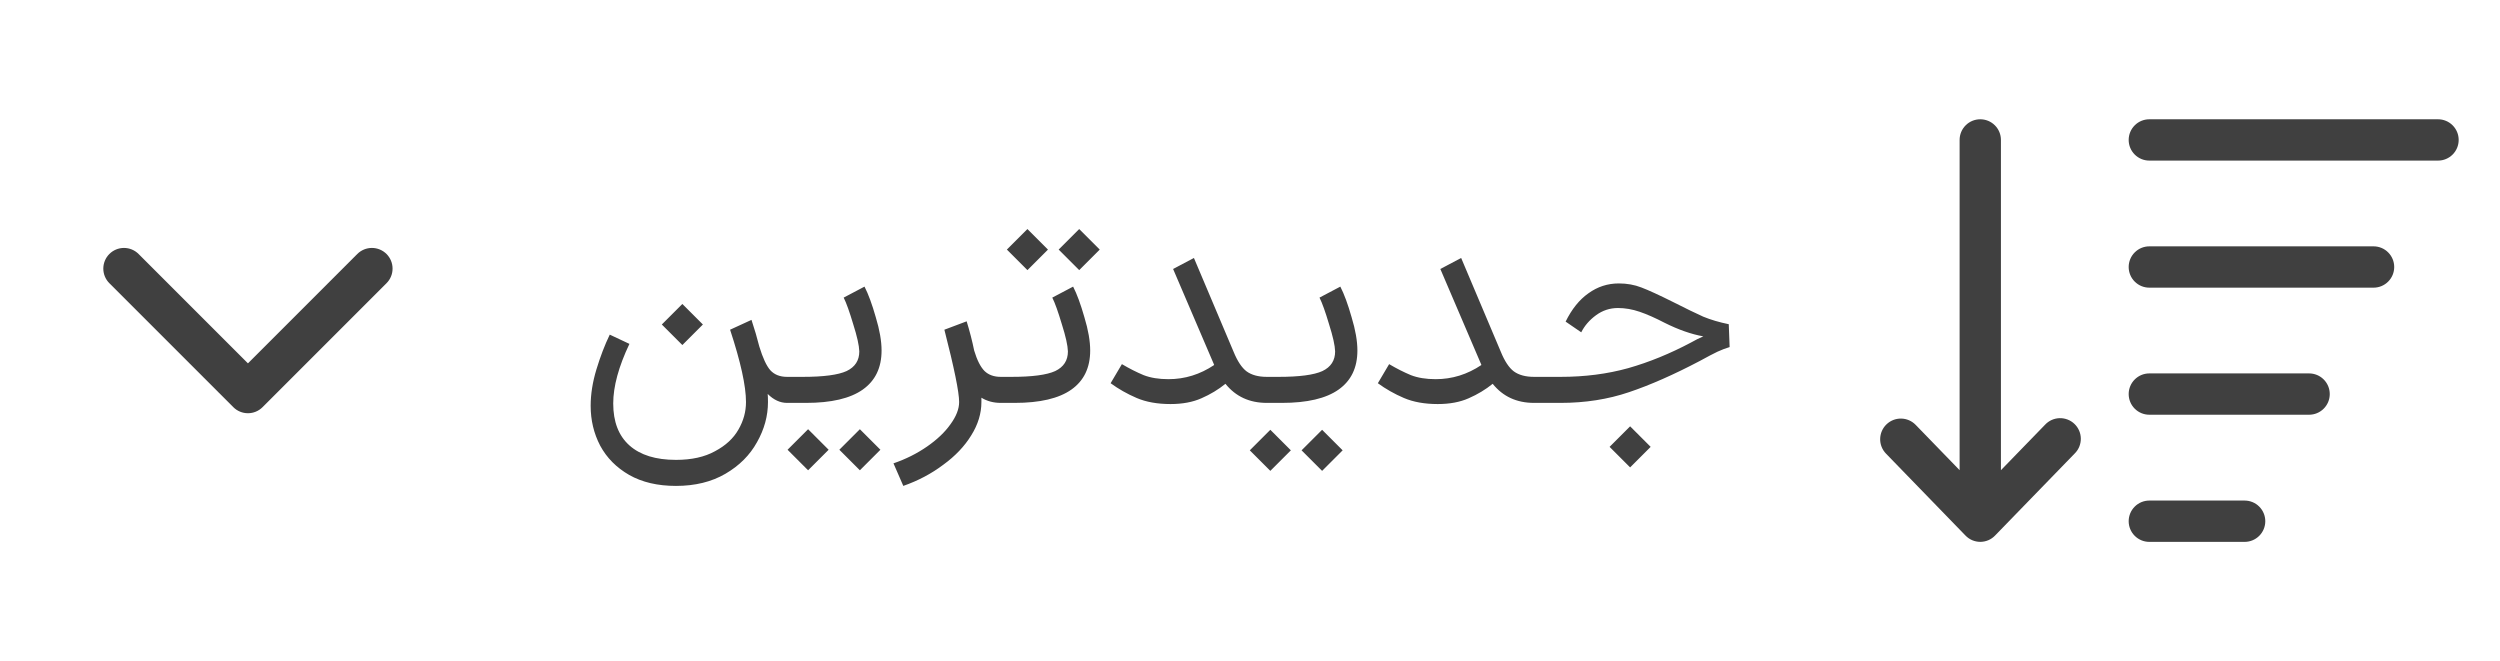 <svg width="121" height="32" viewBox="0 0 121 32" fill="none" xmlns="http://www.w3.org/2000/svg">
<path d="M6 13L12 19L18 13" stroke="#404040" stroke-width="2" stroke-linecap="round" stroke-linejoin="round"/>
<path d="M38.094 19.5C37.758 19.5 37.445 19.355 37.156 19.066C37.165 19.159 37.17 19.29 37.17 19.458C37.17 20.13 36.993 20.779 36.638 21.404C36.293 22.029 35.784 22.538 35.112 22.93C34.44 23.322 33.642 23.518 32.718 23.518C31.831 23.518 31.075 23.341 30.45 22.986C29.834 22.631 29.367 22.16 29.05 21.572C28.742 20.984 28.588 20.34 28.588 19.64C28.588 19.08 28.681 18.492 28.868 17.876C29.055 17.26 29.269 16.7 29.512 16.196L30.464 16.644C29.941 17.745 29.68 18.707 29.68 19.528C29.68 20.415 29.941 21.091 30.464 21.558C30.987 22.025 31.738 22.258 32.718 22.258C33.474 22.258 34.104 22.118 34.608 21.838C35.121 21.567 35.499 21.217 35.742 20.788C35.985 20.368 36.106 19.925 36.106 19.458C36.106 18.683 35.849 17.517 35.336 15.958L36.372 15.482C36.521 15.93 36.647 16.359 36.75 16.77C36.918 17.321 37.095 17.703 37.282 17.918C37.478 18.133 37.749 18.24 38.094 18.24H38.178L38.248 18.87L38.178 19.5H38.094ZM33.026 14.712L34.02 15.706L33.026 16.7L32.032 15.706L33.026 14.712ZM37.992 18.87L38.062 18.24H38.86C39.858 18.24 40.563 18.147 40.974 17.96C41.385 17.764 41.59 17.447 41.59 17.008C41.581 16.719 41.483 16.28 41.296 15.692C41.118 15.095 40.965 14.665 40.834 14.404L41.842 13.872C42.029 14.236 42.211 14.731 42.388 15.356C42.575 15.972 42.668 16.509 42.668 16.966C42.668 17.797 42.364 18.427 41.758 18.856C41.151 19.285 40.236 19.5 39.014 19.5H38.062L37.992 18.87ZM39.112 20.774L40.106 21.768L39.112 22.762L38.118 21.768L39.112 20.774ZM41.618 20.774L42.612 21.768L41.618 22.762L40.624 21.768L41.618 20.774ZM48.438 19.5C48.084 19.5 47.771 19.416 47.5 19.248V19.458C47.5 20.009 47.337 20.545 47.01 21.068C46.684 21.6 46.231 22.076 45.652 22.496C45.083 22.925 44.439 23.266 43.72 23.518L43.244 22.426C43.842 22.221 44.383 21.95 44.868 21.614C45.353 21.278 45.731 20.919 46.002 20.536C46.282 20.153 46.422 19.794 46.422 19.458C46.422 18.982 46.184 17.815 45.708 15.958L46.786 15.552C46.935 16.037 47.057 16.509 47.15 16.966C47.29 17.433 47.458 17.764 47.654 17.96C47.85 18.147 48.111 18.24 48.438 18.24H48.536L48.606 18.87L48.536 19.5H48.438ZM48.397 18.24H48.957C49.956 18.24 50.66 18.147 51.071 17.96C51.481 17.764 51.687 17.447 51.687 17.008C51.678 16.719 51.58 16.28 51.393 15.692C51.215 15.095 51.062 14.665 50.931 14.404L51.939 13.872C52.126 14.236 52.307 14.731 52.485 15.356C52.672 15.972 52.765 16.509 52.765 16.966C52.765 17.797 52.462 18.427 51.855 18.856C51.248 19.285 50.334 19.5 49.111 19.5H48.397V18.24ZM49.727 11.086L50.721 12.08L49.727 13.074L48.733 12.08L49.727 11.086ZM52.233 11.086L53.227 12.08L52.233 13.074L51.239 12.08L52.233 11.086ZM61.314 19.5C60.474 19.5 59.807 19.192 59.312 18.576C58.967 18.856 58.579 19.089 58.15 19.276C57.73 19.463 57.231 19.556 56.652 19.556C56.017 19.556 55.471 19.458 55.014 19.262C54.557 19.066 54.137 18.828 53.754 18.548L54.3 17.624C54.664 17.839 55.014 18.016 55.35 18.156C55.686 18.287 56.087 18.352 56.554 18.352C57.347 18.352 58.085 18.123 58.766 17.666L58.738 17.596L56.778 13.018L57.786 12.486L59.704 17.022C59.891 17.479 60.101 17.797 60.334 17.974C60.577 18.151 60.903 18.24 61.314 18.24H61.468L61.538 18.87L61.468 19.5H61.314ZM61.33 18.24H61.89C62.889 18.24 63.594 18.147 64.004 17.96C64.415 17.764 64.62 17.447 64.62 17.008C64.611 16.719 64.513 16.28 64.326 15.692C64.149 15.095 63.995 14.665 63.864 14.404L64.872 13.872C65.059 14.236 65.241 14.731 65.418 15.356C65.605 15.972 65.698 16.509 65.698 16.966C65.698 17.797 65.395 18.427 64.788 18.856C64.182 19.285 63.267 19.5 62.044 19.5H61.33V18.24ZM61.484 20.802L62.478 21.796L61.484 22.79L60.49 21.796L61.484 20.802ZM63.99 20.802L64.984 21.796L63.99 22.79L62.996 21.796L63.99 20.802ZM74.248 19.5C73.408 19.5 72.74 19.192 72.246 18.576C71.9 18.856 71.513 19.089 71.084 19.276C70.664 19.463 70.164 19.556 69.586 19.556C68.951 19.556 68.405 19.458 67.948 19.262C67.49 19.066 67.07 18.828 66.688 18.548L67.234 17.624C67.598 17.839 67.948 18.016 68.284 18.156C68.62 18.287 69.021 18.352 69.488 18.352C70.281 18.352 71.018 18.123 71.7 17.666L71.672 17.596L69.712 13.018L70.72 12.486L72.638 17.022C72.824 17.479 73.034 17.797 73.268 17.974C73.51 18.151 73.837 18.24 74.248 18.24H74.402L74.472 18.87L74.402 19.5H74.248ZM74.25 18.24H75.538C76.705 18.24 77.792 18.1 78.8 17.82C79.817 17.531 80.835 17.115 81.852 16.574C82.048 16.462 82.244 16.364 82.44 16.28C81.861 16.177 81.236 15.958 80.564 15.622C80.116 15.389 79.715 15.211 79.36 15.09C79.005 14.969 78.655 14.908 78.31 14.908C77.918 14.908 77.563 15.025 77.246 15.258C76.929 15.491 76.691 15.767 76.532 16.084L75.776 15.566C76.075 14.959 76.443 14.502 76.882 14.194C77.321 13.877 77.811 13.718 78.352 13.718C78.744 13.718 79.108 13.783 79.444 13.914C79.789 14.045 80.298 14.278 80.97 14.614C81.595 14.931 82.085 15.169 82.44 15.328C82.804 15.477 83.215 15.599 83.672 15.692L83.714 16.798C83.527 16.854 83.331 16.929 83.126 17.022C82.93 17.115 82.645 17.265 82.272 17.47C81.012 18.133 79.869 18.637 78.842 18.982C77.825 19.327 76.723 19.5 75.538 19.5H74.25V18.24ZM78.898 20.634L79.892 21.628L78.898 22.622L77.904 21.628L78.898 20.634Z" fill="#404040"/>
<path d="M91.304 20.541C91.114 20.726 91.004 20.978 91 21.244C90.996 21.509 91.097 21.765 91.282 21.955L95.128 25.919C95.221 26.016 95.332 26.093 95.455 26.146C95.579 26.198 95.711 26.226 95.846 26.226C95.98 26.226 96.112 26.198 96.236 26.146C96.359 26.093 96.47 26.016 96.563 25.919L100.41 21.955C100.506 21.862 100.582 21.75 100.634 21.627C100.685 21.504 100.712 21.371 100.712 21.238C100.712 21.104 100.685 20.972 100.633 20.849C100.58 20.726 100.504 20.614 100.408 20.521C100.312 20.428 100.199 20.355 100.074 20.307C99.949 20.259 99.816 20.235 99.683 20.239C99.549 20.243 99.418 20.274 99.296 20.329C99.174 20.385 99.065 20.465 98.975 20.563L96.845 22.757V6.773C96.845 6.508 96.74 6.253 96.552 6.066C96.365 5.878 96.11 5.773 95.845 5.773C95.58 5.773 95.325 5.878 95.138 6.066C94.95 6.253 94.845 6.508 94.845 6.773V22.756L92.718 20.563C92.533 20.373 92.281 20.263 92.016 20.259C91.75 20.255 91.494 20.356 91.304 20.541ZM115.88 12.923C115.88 12.658 115.775 12.403 115.587 12.216C115.4 12.028 115.145 11.923 114.88 11.923H104.028C103.763 11.923 103.508 12.028 103.321 12.216C103.133 12.403 103.028 12.658 103.028 12.923C103.028 13.188 103.133 13.443 103.321 13.63C103.508 13.818 103.763 13.923 104.028 13.923H114.88C115.145 13.923 115.4 13.818 115.587 13.63C115.775 13.443 115.88 13.188 115.88 12.923ZM112.76 19.073C112.76 18.808 112.655 18.553 112.467 18.366C112.28 18.178 112.025 18.073 111.76 18.073H104.028C103.763 18.073 103.508 18.178 103.321 18.366C103.133 18.553 103.028 18.808 103.028 19.073C103.028 19.338 103.133 19.593 103.321 19.78C103.508 19.968 103.763 20.073 104.028 20.073H111.76C112.025 20.073 112.28 19.968 112.467 19.78C112.655 19.593 112.76 19.338 112.76 19.073ZM104.028 24.227C103.763 24.227 103.508 24.332 103.321 24.52C103.133 24.707 103.028 24.962 103.028 25.227C103.028 25.492 103.133 25.747 103.321 25.934C103.508 26.122 103.763 26.227 104.028 26.227H108.64C108.905 26.227 109.16 26.122 109.347 25.934C109.535 25.747 109.64 25.492 109.64 25.227C109.64 24.962 109.535 24.707 109.347 24.52C109.16 24.332 108.905 24.227 108.64 24.227H104.028ZM118 5.773H104.028C103.763 5.773 103.508 5.878 103.321 6.066C103.133 6.253 103.028 6.508 103.028 6.773C103.028 7.038 103.133 7.293 103.321 7.48C103.508 7.668 103.763 7.773 104.028 7.773H118C118.265 7.773 118.52 7.668 118.707 7.48C118.895 7.293 119 7.038 119 6.773C119 6.508 118.895 6.253 118.707 6.066C118.52 5.878 118.265 5.773 118 5.773Z" fill="#404040"/>
</svg>
